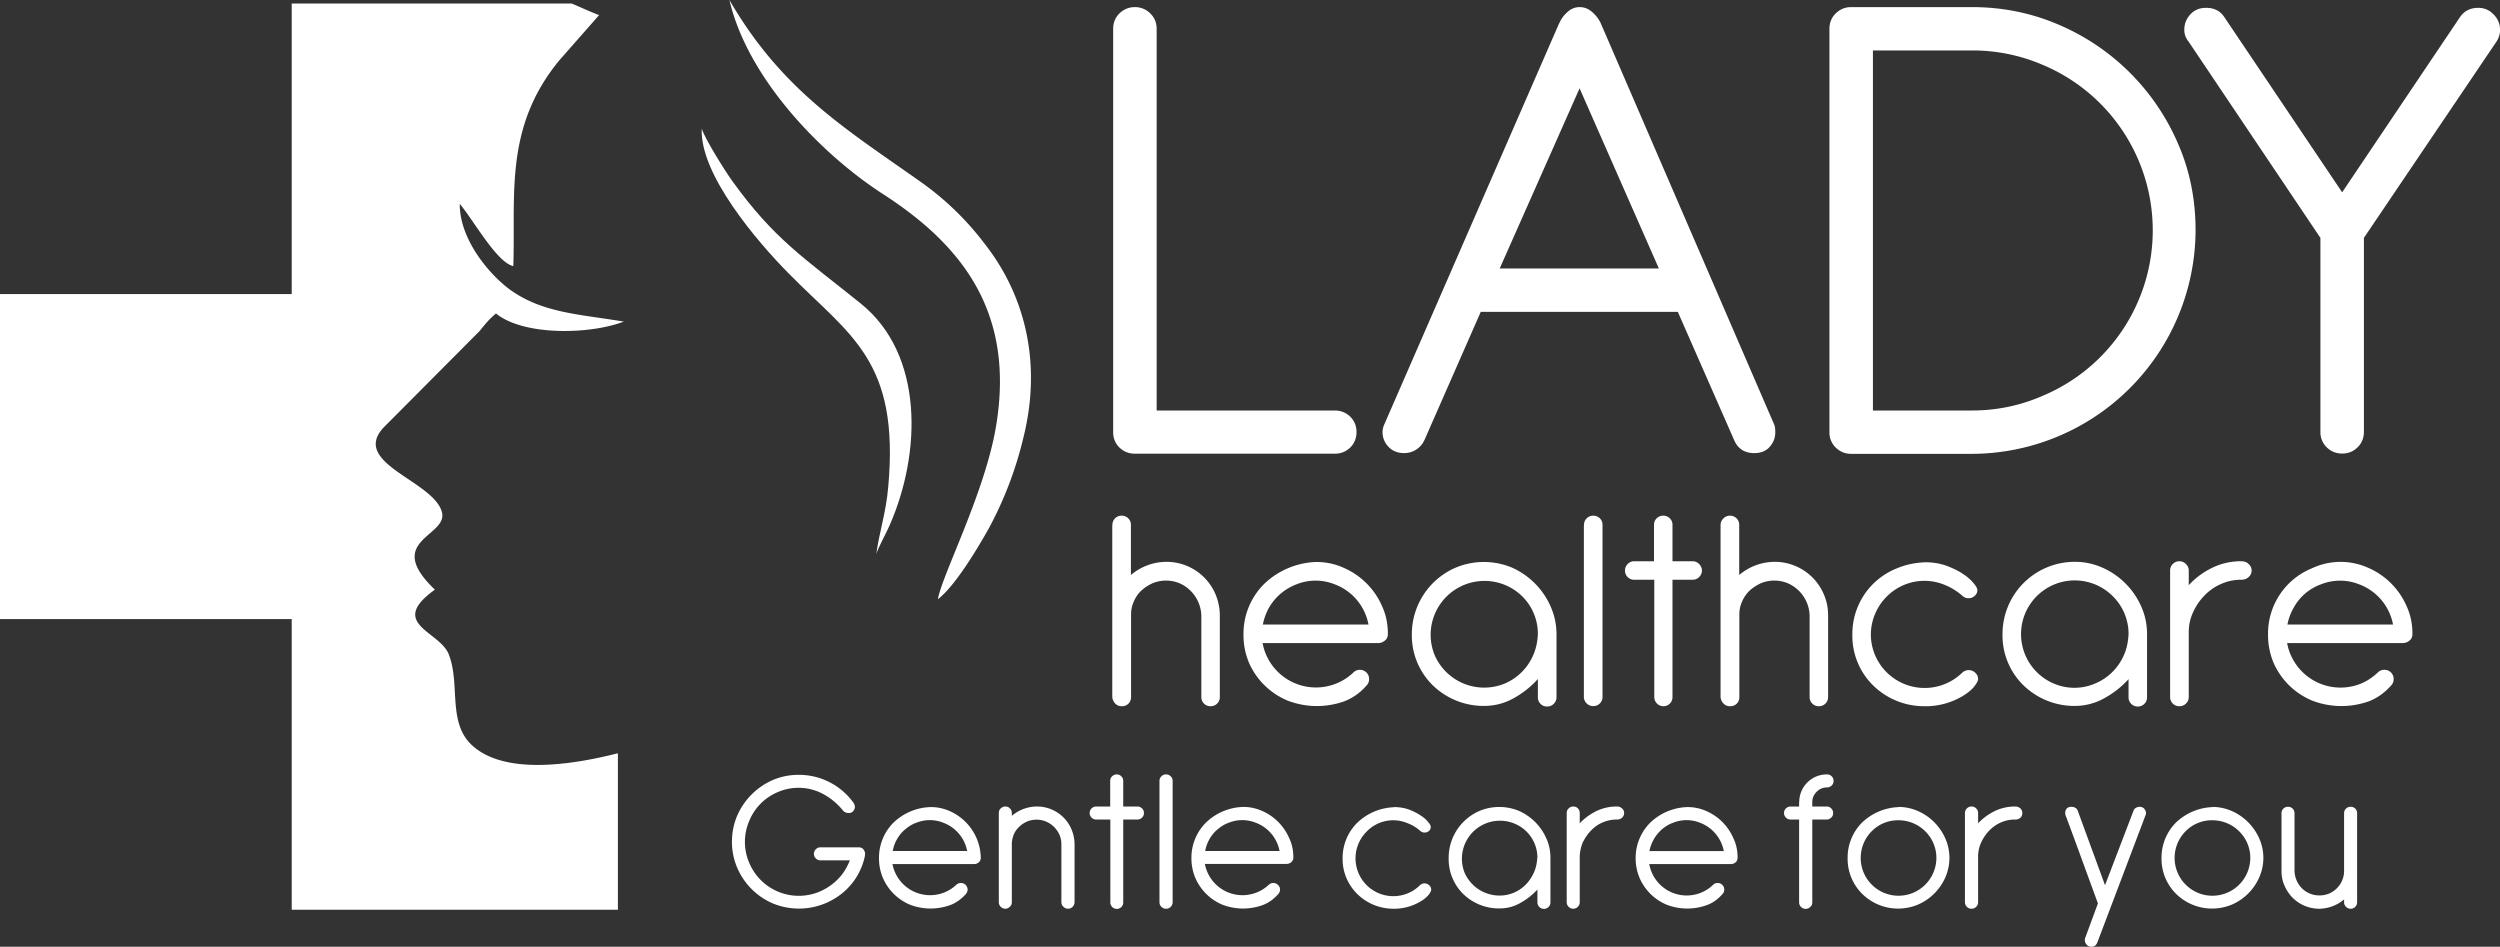 <svg width="169" height="64" fill="none" xmlns="http://www.w3.org/2000/svg"><rect width="100%" height="100%" fill="#333333" stroke="none"/><path d="M75.25 1.95c0-.41.14-.76.42-1.04.29-.28.64-.43 1.05-.43.4 0 .76.15 1.04.43.29.28.43.63.43 1.04v25.8h12.04c.41 0 .76.14 1.05.42.28.28.42.63.42 1.04 0 .41-.14.76-.42 1.04-.29.28-.64.42-1.05.42H76.72c-.41 0-.76-.14-1.05-.42a1.41 1.41 0 0 1-.42-1.04V1.95Zm30.16-.38c.1-.25.27-.5.52-.73.25-.24.54-.36.85-.36.32 0 .6.11.86.34.25.22.44.47.57.75l11.7 27.07c.07.13.1.32.1.57 0 .38-.12.7-.38 1-.25.28-.6.42-1.04.42-.66 0-1.12-.3-1.37-.9l-3.8-8.65H100.1l-3.8 8.65a1.5 1.5 0 0 1-1.38.9c-.43 0-.79-.14-1.06-.43a1.4 1.4 0 0 1-.4-.99c0-.19.05-.38.14-.57l11.8-27.07Zm1.37 4.4-5.4 12.18h10.76l-5.36-12.18Zm16.89-4.02c0-.41.14-.76.42-1.04.29-.28.63-.43 1.05-.43h8.15c2.09 0 4.05.4 5.88 1.19a15.3 15.3 0 0 1 8.06 8.03c.8 1.82 1.19 3.78 1.19 5.86a15.16 15.16 0 0 1-15.13 15.12h-8.15c-.42 0-.76-.15-1.05-.43a1.41 1.41 0 0 1-.42-1.04V1.95Zm2.94 1.46v24.34h6.68c1.68 0 3.26-.33 4.74-.97a12.13 12.13 0 0 0 0-22.42 12.02 12.02 0 0 0-4.74-.95h-6.68Zm21.33-.61a1.19 1.19 0 0 1-.28-.8c0-.38.13-.72.4-1.02.27-.3.63-.45 1.07-.45.54 0 .95.2 1.23.62L158.33 13l7.97-11.85c.28-.41.7-.62 1.23-.62.41 0 .76.15 1.04.45a1.44 1.44 0 0 1 .2 1.82l-8.97 13.28V29.2c0 .4-.14.76-.43 1.04-.28.28-.63.42-1.04.42-.41 0-.76-.14-1.04-.42a1.41 1.41 0 0 1-.43-1.04V16.08L147.94 2.8ZM75.2 35.49a.6.6 0 0 1 .18-.45.6.6 0 0 1 .44-.18.6.6 0 0 1 .45.18.6.6 0 0 1 .18.45v3.38a3.73 3.73 0 0 1 2.37-.89 3.6 3.6 0 0 1 3.36 2.22c.18.44.28.91.28 1.41v5.5a.6.6 0 0 1-.18.45.6.6 0 0 1-.45.18.6.6 0 0 1-.44-.18.6.6 0 0 1-.18-.45v-5.5a2.47 2.47 0 0 0-1.47-2.18 2.37 2.37 0 0 0-1.83 0c-.29.13-.53.29-.75.49-.22.2-.38.44-.5.71-.13.28-.2.57-.2.88v5.6c0 .2-.07.34-.18.46a.62.62 0 0 1-.46.17.57.57 0 0 1-.43-.18.7.7 0 0 1-.2-.45V35.5Zm10.15 7.98a3.67 3.67 0 0 0 6.13 2 .6.6 0 0 1 .45-.19.6.6 0 0 1 .44.18.6.6 0 0 1 .18.44.6.6 0 0 1-.18.45c-.44.5-.95.85-1.5 1.06a5.52 5.52 0 0 1-3.83-.05 4.9 4.9 0 0 1-2.6-2.54 4.8 4.8 0 0 1-.38-1.94 4.75 4.75 0 0 1 1.4-3.41 5.35 5.35 0 0 1 3.5-1.48c.65 0 1.26.12 1.84.38a4.99 4.99 0 0 1 2.62 2.59c.27.58.4 1.21.4 1.88 0 .2-.06.36-.2.46a.67.67 0 0 1-.42.17h-7.85Zm7.16-1.25a3.61 3.61 0 0 0-2.31-2.73 3.46 3.46 0 0 0-2.53 0c-.4.15-.76.36-1.07.62-.32.26-.58.58-.8.94-.2.36-.35.75-.43 1.17h7.14Zm11.45 3.68c-.44.5-.98.93-1.6 1.28-.63.36-1.31.54-2.04.54a4.92 4.92 0 0 1-3.44-1.37 4.72 4.72 0 0 1-1.44-3.47 4.9 4.9 0 0 1 2.97-4.51 4.94 4.94 0 0 1 3.8 0 5.15 5.15 0 0 1 2.61 2.62c.26.59.4 1.22.4 1.9v4.24a.6.6 0 0 1-.19.45.6.6 0 0 1-.44.18.6.6 0 0 1-.45-.18.6.6 0 0 1-.18-.45V45.9Zm0-3.02a3.56 3.56 0 0 0-1.06-2.57 3.64 3.64 0 0 0-5.92 3.97 3.65 3.65 0 0 0 4.71 1.94 3.63 3.63 0 0 0 1.94-1.9c.2-.43.3-.91.33-1.44Zm3.12-7.4a.6.6 0 0 1 .18-.44.6.6 0 0 1 .44-.18.6.6 0 0 1 .45.18.6.6 0 0 1 .18.45V47.1a.6.6 0 0 1-.18.45.6.6 0 0 1-.45.18.6.6 0 0 1-.44-.18.6.6 0 0 1-.19-.45V35.5Zm4.73 0a.6.6 0 0 1 .18-.44.6.6 0 0 1 .45-.18.6.6 0 0 1 .44.18.6.6 0 0 1 .18.45v2.45h1.35c.18 0 .33.06.45.19a.6.6 0 0 1 .19.44.6.6 0 0 1-.19.44.61.61 0 0 1-.45.18h-1.35v7.92a.61.61 0 0 1-.61.63.62.62 0 0 1-.62-.62v-7.93h-1.35a.6.6 0 0 1-.45-.18.6.6 0 0 1-.18-.44.6.6 0 0 1 .18-.44.6.6 0 0 1 .44-.19h1.34V35.5Zm4.5 0a.6.6 0 0 1 .2-.44.6.6 0 0 1 .44-.18.6.6 0 0 1 .44.18.6.6 0 0 1 .18.45v3.38a3.73 3.73 0 0 1 2.37-.89 3.6 3.6 0 0 1 3.36 2.22c.19.44.28.91.28 1.41v5.5a.6.6 0 0 1-.18.45.6.6 0 0 1-.45.18.6.6 0 0 1-.44-.18.6.6 0 0 1-.18-.45v-5.5a2.46 2.46 0 0 0-1.47-2.18 2.37 2.37 0 0 0-1.83 0c-.28.13-.53.29-.75.49-.21.2-.38.44-.5.71-.13.28-.2.57-.2.88v5.6c0 .2-.06.34-.18.46a.61.61 0 0 1-.45.17.57.57 0 0 1-.44-.18.7.7 0 0 1-.2-.45V35.5Zm13.82 2.53c.54 0 1.03.08 1.46.24.43.16.8.34 1.11.55.31.2.55.42.72.63.17.2.25.36.25.47a.5.5 0 0 1-.18.38.6.6 0 0 1-.4.16.6.6 0 0 1-.45-.18 4.2 4.2 0 0 0-1.15-.71 3.57 3.57 0 0 0-2.8 0 3.67 3.67 0 0 0-1.93 1.94 3.56 3.56 0 0 0 0 2.81 3.64 3.64 0 0 0 5.88 1.18.64.64 0 0 1 .88-.01c.13.12.2.26.2.44 0 .1-.08.26-.24.47-.15.2-.39.41-.7.61a4.87 4.87 0 0 1-2.69.75 4.91 4.91 0 0 1-3.43-1.37 4.7 4.7 0 0 1-1.44-3.47 4.76 4.76 0 0 1 2.96-4.46c.6-.26 1.25-.4 1.95-.43Zm13.76 7.9c-.45.5-.98.92-1.6 1.27-.64.36-1.31.54-2.04.54a4.92 4.92 0 0 1-3.44-1.37 4.7 4.7 0 0 1-1.44-3.47 4.88 4.88 0 0 1 4.92-4.9c.65 0 1.26.14 1.85.4a5.14 5.14 0 0 1 2.6 2.6c.27.6.4 1.23.4 1.9v4.25a.6.6 0 0 1-.18.45.6.6 0 0 1-.44.18.6.6 0 0 1-.45-.18.6.6 0 0 1-.18-.45V45.9Zm0-3.03a3.56 3.56 0 0 0-1.06-2.57 3.63 3.63 0 1 0-3.99 5.9 3.53 3.53 0 0 0 2.78 0 3.64 3.64 0 0 0 1.94-1.89c.2-.43.3-.91.33-1.44Zm2.81-4.31a.6.6 0 0 1 .18-.44.6.6 0 0 1 .45-.19.6.6 0 0 1 .44.19.6.6 0 0 1 .19.44v.99c.43-.47.94-.86 1.55-1.16.6-.3 1.27-.46 1.98-.46.22 0 .4.06.52.19.13.12.2.26.2.44 0 .17-.07.32-.2.44a.72.72 0 0 1-.52.18c-.48 0-.93.1-1.35.29-.42.18-.79.44-1.1.76-.32.32-.58.7-.77 1.11-.2.42-.3.85-.31 1.31v4.45a.6.6 0 0 1-.19.45.6.6 0 0 1-.44.18.6.6 0 0 1-.45-.18.6.6 0 0 1-.18-.45v-8.54Zm7.91 4.9a3.67 3.67 0 0 0 4.97 2.75c.44-.18.82-.44 1.16-.76a.6.6 0 0 1 .44-.18.6.6 0 0 1 .45.18.6.6 0 0 1 .18.44.6.6 0 0 1-.18.45c-.45.5-.95.85-1.5 1.06a5.52 5.52 0 0 1-3.83-.05 4.9 4.9 0 0 1-2.6-2.54 4.82 4.82 0 0 1-.38-1.94 4.76 4.76 0 0 1 2.96-4.46 4.55 4.55 0 0 1 3.78-.05 5 5 0 0 1 2.62 2.59c.27.58.4 1.21.4 1.88 0 .2-.06.36-.2.46a.67.67 0 0 1-.42.17h-7.85Zm7.16-1.25a3.62 3.62 0 0 0-2.32-2.73 3.46 3.46 0 0 0-2.52 0 3.42 3.42 0 0 0-1.86 1.56c-.21.36-.36.75-.44 1.17h7.14ZM19.72 61.5h22.05V50.92c-3.38.86-7.7 1.42-9.84-.52-1.7-1.54-.8-4.13-1.59-6.16-.6-1.57-4.16-2.07-.94-4.38-3.5-3.33.86-3.59.48-5.21-.5-2.13-6.2-3.31-3.96-5.74l6.51-6.54c.37-.46.65-.81 1.1-1.18 1.82 1.5 6.28 1.45 8.64.55-2.93-.49-5.37-.57-7.54-2.05-1.34-.91-3.57-3.38-3.55-5.91.94 1.12 2.5 3.96 3.62 4.21.16-4.8-.63-9.36 3.1-13.9l2.7-3.07C39.9.8 39.3.51 38.65.24H19.72v19.64H0v21.97h19.72V61.5Z" fill="#fff"/><path fill-rule="evenodd" clip-rule="evenodd" d="M63.4 40.51c1.13-.87 2.58-3.25 3.46-4.82a25.24 25.24 0 0 0 2.33-6.14c1.3-5.25-.04-9.8-2.65-13.1a19.5 19.5 0 0 0-4.21-4.09c-5-3.55-9.45-6.18-13.02-12.36 1.23 5.3 6.19 10.4 10.35 13.1 5.49 3.53 8.93 8.1 7.68 15.67-.73 4.47-3.66 10.1-3.94 11.74Z" fill="#fff"/><path fill-rule="evenodd" clip-rule="evenodd" d="M59.24 37.44c.15-.47.66-1.38.9-1.93 2.15-4.9 2.32-11.54-1.94-14.98-3.91-3.15-5.86-4.36-8.68-8.27-.45-.61-1.92-2.95-2.08-3.57-.16 3.06 3.72 7.62 5.9 9.82 4.11 4.18 7.5 5.83 6.7 14.45-.14 1.66-.61 3.05-.8 4.48Z" fill="#fff"/><path d="M55.47 58.16a.43.43 0 0 1-.32-.13.42.42 0 0 1-.13-.31c0-.12.05-.23.13-.31a.43.43 0 0 1 .32-.13h2.58c.13 0 .24.04.31.13.08.1.12.2.12.32l-.01.06v.06a4.38 4.38 0 0 1-1.57 2.56 4.64 4.64 0 0 1-4.66.66 4.58 4.58 0 0 1-2.4-2.4 4.39 4.39 0 0 1-.36-1.76c0-.63.12-1.21.35-1.76a4.65 4.65 0 0 1 2.41-2.42 4.43 4.43 0 0 1 1.77-.35 4.53 4.53 0 0 1 3.68 1.88c.07.1.1.2.1.29 0 .1-.04.19-.11.28a.39.39 0 0 1-.32.13.56.56 0 0 1-.2-.04.46.46 0 0 1-.2-.16 4.4 4.4 0 0 0-1.44-1.15 3.53 3.53 0 0 0-2.93-.07 3.58 3.58 0 0 0-1.94 1.95 3.58 3.58 0 0 0 0 2.84 3.63 3.63 0 0 0 4.5 2.04 3.82 3.82 0 0 0 1.76-1.24c.23-.3.4-.62.54-.97h-1.98Zm4.86.25a2.59 2.59 0 0 0 4.32 1.4.43.43 0 0 1 .31-.12c.13 0 .23.05.32.13.08.09.13.2.13.31 0 .13-.05.23-.13.32-.32.35-.67.6-1.06.74a3.9 3.9 0 0 1-2.7-.03 3.44 3.44 0 0 1-1.83-1.8 3.4 3.4 0 0 1-.27-1.36 3.35 3.35 0 0 1 .99-2.4 3.77 3.77 0 0 1 2.47-1.04c.45-.01.88.08 1.3.26a3.52 3.52 0 0 1 2.12 3.15.4.4 0 0 1-.14.33c-.1.08-.2.11-.3.11h-5.53Zm5.05-.88a2.55 2.55 0 0 0-1.63-1.92 2.44 2.44 0 0 0-1.79 0c-.28.1-.53.25-.75.44-.23.18-.41.4-.56.66-.15.26-.25.53-.3.82h5.03Zm2.14-2.57c0-.12.04-.23.13-.31a.43.43 0 0 1 .3-.13c.13 0 .24.04.32.13.09.08.13.19.13.31v.19a2.64 2.64 0 0 1 1.67-.63 2.53 2.53 0 0 1 2.37 1.56c.13.32.2.65.2 1v3.9c0 .13-.05.23-.13.32a.43.43 0 0 1-.32.13.43.43 0 0 1-.3-.13.42.42 0 0 1-.14-.31v-3.91c0-.23-.04-.44-.13-.65a1.74 1.74 0 0 0-.9-.89 1.67 1.67 0 0 0-1.3 0c-.2.09-.37.2-.52.35-.15.14-.27.3-.36.5-.08.2-.13.4-.14.62v3.98c0 .12-.04.22-.13.3a.43.43 0 0 1-.31.14.43.43 0 0 1-.31-.13.42.42 0 0 1-.13-.31v-6.03Zm7.53-2.17c0-.13.04-.23.13-.31a.43.43 0 0 1 .3-.13c.13 0 .24.04.32.13.09.08.13.19.13.3v1.74h.95c.13 0 .23.04.32.13.09.08.13.19.13.31 0 .13-.04.23-.13.31a.43.43 0 0 1-.32.13h-.95V61a.43.43 0 0 1-.43.44.43.43 0 0 1-.44-.44V55.4h-.95a.43.43 0 0 1-.32-.13.42.42 0 0 1-.13-.3c0-.13.05-.24.13-.32a.43.43 0 0 1 .32-.13h.94V52.8Zm3.33 0c0-.13.05-.23.13-.31a.43.43 0 0 1 .32-.13c.12 0 .22.04.31.13.09.08.13.19.13.3v8.2c0 .13-.04.23-.13.32a.43.43 0 0 1-.31.13.43.43 0 0 1-.32-.13.42.42 0 0 1-.13-.31v-8.2Zm3.07 5.62a2.59 2.59 0 0 0 4.32 1.4.43.43 0 0 1 .32-.12c.12 0 .22.05.3.13.1.09.14.2.14.31 0 .13-.05.23-.13.32-.31.35-.67.6-1.06.74a3.9 3.9 0 0 1-2.7-.03 3.44 3.44 0 0 1-1.83-1.8 3.4 3.4 0 0 1-.27-1.36 3.35 3.35 0 0 1 .99-2.4A3.77 3.77 0 0 1 84 54.55c.45-.01.88.08 1.3.26a3.52 3.52 0 0 1 1.84 1.83c.2.4.29.85.29 1.32a.4.4 0 0 1-.15.33c-.1.08-.2.11-.3.11h-5.53Zm5.05-.88a2.55 2.55 0 0 0-1.63-1.92 2.44 2.44 0 0 0-1.79 0c-.28.1-.53.25-.75.44-.23.18-.41.4-.56.66-.15.26-.25.53-.3.82h5.03Zm17.43 2.6c-.32.35-.7.66-1.14.9-.44.26-.92.38-1.43.38a3.46 3.46 0 0 1-2.43-.96 3.32 3.32 0 0 1-1-2.45 3.45 3.45 0 0 1 2.08-3.18 3.48 3.48 0 0 1 2.68 0 3.63 3.63 0 0 1 1.84 1.85c.19.41.28.86.28 1.33v3c0 .12-.04.23-.13.31a.43.43 0 0 1-.31.13.43.43 0 0 1-.31-.13.42.42 0 0 1-.13-.3v-.88Zm0-2.13a2.51 2.51 0 0 0-.75-1.8A2.57 2.57 0 0 0 99 58.98a2.58 2.58 0 0 0 2.35 1.56 2.47 2.47 0 0 0 1.78-.73c.23-.23.41-.5.55-.8.14-.3.22-.65.24-1.02Zm1.98-3.04c0-.12.04-.23.13-.31a.43.43 0 0 1 .31-.13c.13 0 .23.04.32.13.08.09.12.19.12.31v.7c.3-.33.67-.6 1.1-.82.43-.21.9-.32 1.4-.32a.5.5 0 0 1 .36.13c.1.09.14.19.14.31 0 .13-.05.23-.14.32a.5.5 0 0 1-.36.12c-.34 0-.66.07-.96.2-.3.13-.55.31-.77.54-.23.23-.4.49-.55.78-.13.3-.2.6-.22.93v3.14c0 .12-.04.22-.13.31a.43.43 0 0 1-.3.13.43.43 0 0 1-.32-.13.43.43 0 0 1-.13-.31v-6.03Zm5.58 3.45a2.57 2.57 0 0 0 4.32 1.4.43.43 0 0 1 .31-.12c.12 0 .23.05.31.13.09.09.13.2.13.31 0 .13-.04.23-.13.32-.31.35-.66.6-1.06.74a3.89 3.89 0 0 1-2.7-.03 3.44 3.44 0 0 1-1.83-1.8 3.39 3.39 0 0 1-.27-1.36 3.35 3.35 0 0 1 1-2.4 3.78 3.78 0 0 1 2.47-1.04c.44-.01.88.08 1.29.26a3.52 3.52 0 0 1 1.84 1.83c.2.4.29.85.29 1.32 0 .15-.05.26-.14.33-.1.08-.2.11-.3.11h-5.53Zm5.04-.88a2.56 2.56 0 0 0-1.63-1.92 2.44 2.44 0 0 0-1.78 0c-.28.1-.53.25-.76.44a2.66 2.66 0 0 0-.86 1.48h5.03Zm11.83-2.98c.45 0 .89.1 1.3.28a3.61 3.61 0 0 1 1.84 1.84 3.26 3.26 0 0 1 0 2.65 3.56 3.56 0 0 1-1.82 1.82 3.46 3.46 0 0 1-3.78-.7 3.33 3.33 0 0 1-1-2.44 3.35 3.35 0 0 1 .98-2.4 3.77 3.77 0 0 1 2.47-1.04v-.01Zm-.03.9a2.48 2.48 0 0 0-1.8.74 2.55 2.55 0 1 0 3.62 3.61 2.57 2.57 0 0 0 .75-1.8 2.51 2.51 0 0 0-.75-1.8 2.56 2.56 0 0 0-1.82-.75Zm4.5-.49c0-.12.05-.23.13-.31a.43.43 0 0 1 .32-.13c.12 0 .22.04.31.13s.13.19.13.31v.7c.3-.33.67-.6 1.1-.82.43-.21.9-.32 1.4-.32a.5.5 0 0 1 .36.13c.09.09.13.19.13.31 0 .13-.04.23-.13.32a.5.5 0 0 1-.37.12c-.34 0-.66.07-.95.2-.3.13-.55.31-.78.54-.22.23-.4.49-.54.78-.14.3-.21.6-.22.93v3.14c0 .12-.04.22-.13.31a.43.43 0 0 1-.31.13.43.43 0 0 1-.32-.13.43.43 0 0 1-.13-.31v-6.03Zm16.75-.41c.45 0 .89.1 1.3.28a3.62 3.62 0 0 1 1.84 1.84 3.24 3.24 0 0 1 0 2.65 3.56 3.56 0 0 1-1.82 1.82 3.47 3.47 0 0 1-3.78-.7 3.32 3.32 0 0 1-1-2.44 3.35 3.35 0 0 1 .98-2.4 3.77 3.77 0 0 1 2.47-1.04v-.01Zm-.03.9a2.48 2.48 0 0 0-1.8.74 2.55 2.55 0 1 0 3.62 3.61 2.57 2.57 0 0 0 .75-1.8 2.51 2.51 0 0 0-.75-1.8 2.56 2.56 0 0 0-1.82-.75Zm4.68-.47c0-.13.04-.23.13-.32a.43.43 0 0 1 .3-.12c.13 0 .24.04.32.12.09.09.13.2.13.32v3.89a1.74 1.74 0 0 0 .5 1.18 1.66 1.66 0 0 0 1.18.48 1.62 1.62 0 0 0 1.17-.47 1.67 1.67 0 0 0 .5-1.12v-3.96c0-.13.04-.23.13-.32a.43.43 0 0 1 .31-.12.42.42 0 0 1 .44.44v6c0 .13-.04.23-.12.32a.43.43 0 0 1-.31.13.43.43 0 0 1-.32-.13.42.42 0 0 1-.13-.31v-.19a2.64 2.64 0 0 1-1.67.63 2.54 2.54 0 0 1-2.36-1.57c-.14-.3-.2-.64-.2-.99v-3.9Zm-60-.42c.38 0 .72.06 1.03.17.3.12.56.25.78.4.22.14.39.29.5.44.13.14.18.25.18.33 0 .1-.04.2-.12.27a.42.42 0 0 1-.29.11.43.43 0 0 1-.31-.12c-.24-.21-.51-.38-.82-.5a2.49 2.49 0 0 0-2.79.55 2.55 2.55 0 0 0 3.6 3.63.45.45 0 0 1 .62 0 .4.4 0 0 1 .14.3c0 .07-.05.18-.16.33-.11.14-.27.29-.5.43a3.46 3.46 0 0 1-1.89.53 3.47 3.47 0 0 1-2.42-.97 3.31 3.31 0 0 1-1.02-2.44 3.35 3.35 0 0 1 1-2.41 3.77 3.77 0 0 1 2.47-1.04Zm27.4-.34a1.86 1.86 0 0 1 1.88-1.87c.12 0 .23.04.31.13.09.08.13.19.13.3 0 .13-.04.24-.13.32a.43.43 0 0 1-.31.13c-.28 0-.51.1-.7.29-.2.2-.3.43-.3.7v.3h.97c.12 0 .23.04.31.13.09.08.13.19.13.31 0 .13-.04.23-.13.31a.43.43 0 0 1-.31.13h-.97V61c0 .12-.04.22-.13.3a.43.43 0 0 1-.31.14.43.43 0 0 1-.32-.13.43.43 0 0 1-.13-.31V55.4h-.58a.43.43 0 0 1-.31-.13.43.43 0 0 1-.13-.3c0-.13.04-.24.13-.32a.43.43 0 0 1 .31-.13h.58v-.3Zm22.6.57a.36.36 0 0 1 .16-.18.45.45 0 0 1 .24-.07c.13 0 .24.04.32.13.08.1.12.19.12.3 0 .05-.01.1-.04.16l-3.25 8.58c-.08.2-.21.29-.4.29a.4.4 0 0 1-.32-.14.45.45 0 0 1-.1-.46l.86-2.33-1.01-2.76a298.88 298.88 0 0 0-1.16-3.15.43.43 0 0 1-.04-.2c0-.12.03-.22.1-.3.08-.08.18-.12.31-.12.1 0 .2.02.27.07.08.04.13.1.16.18l1.85 5.05 1.93-5.05Z" fill="#fff"/></svg>